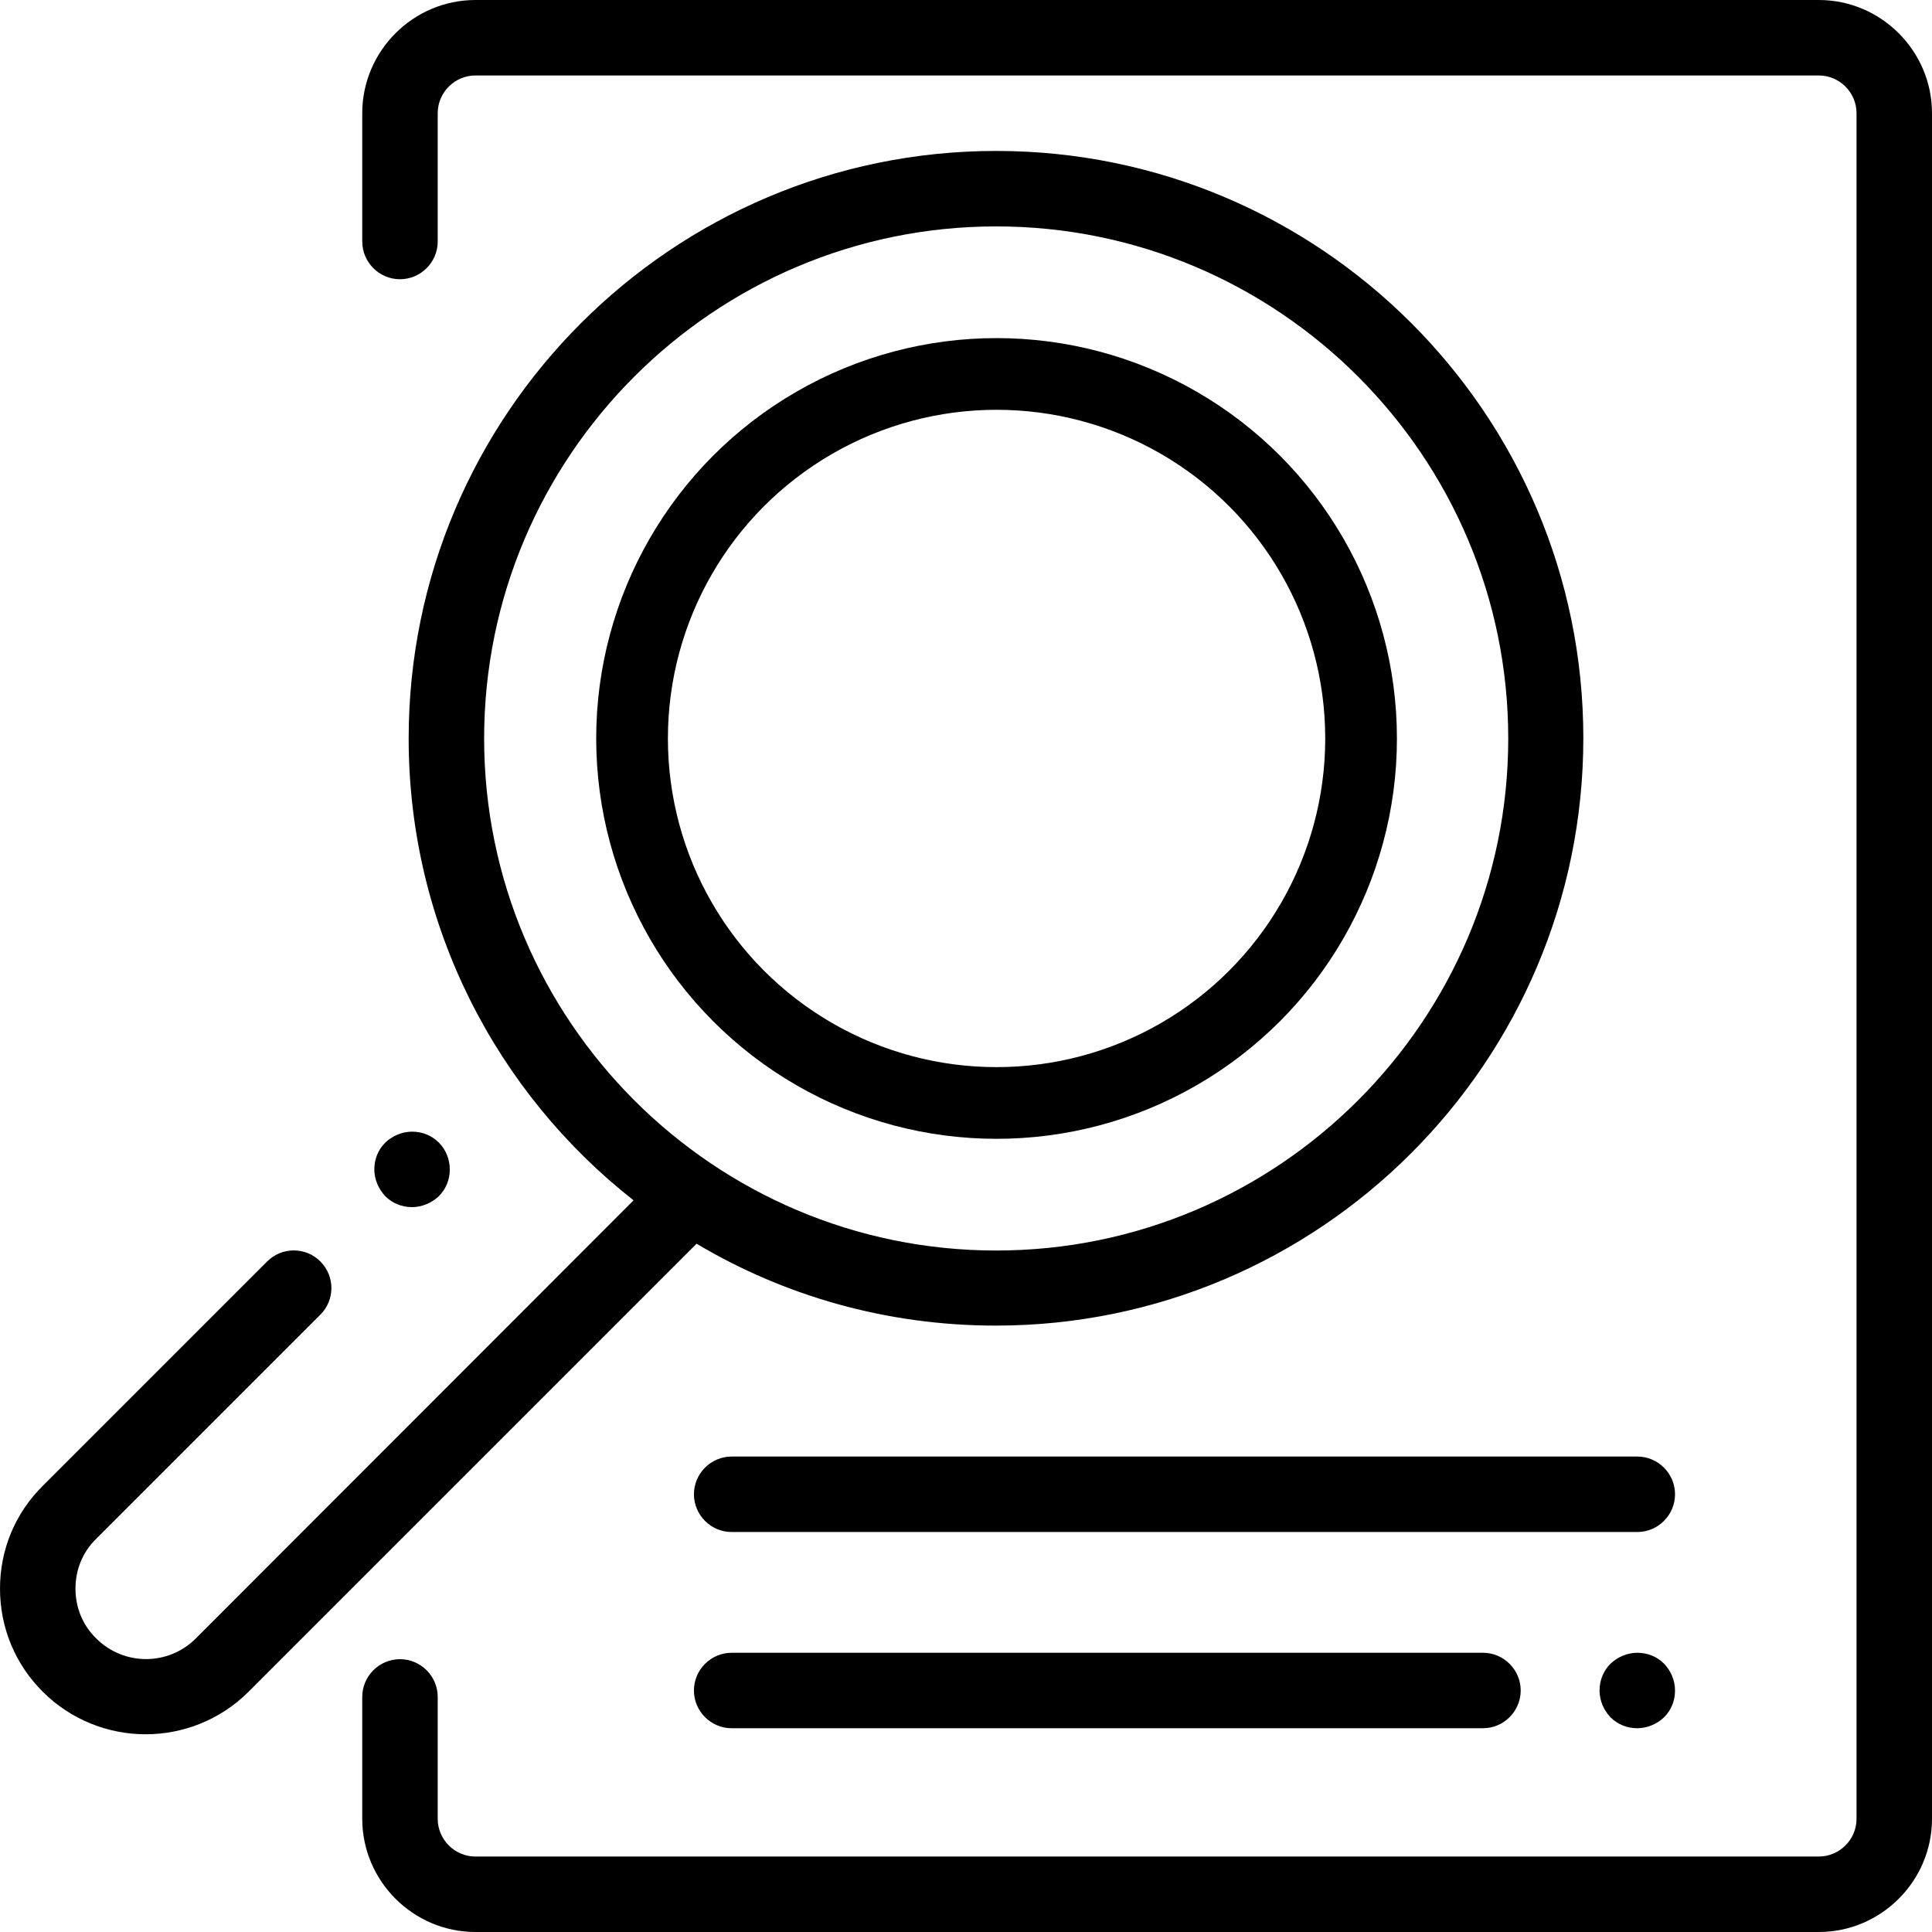 <?xml version="1.0" encoding="utf-8"?>
<!-- Generator: Adobe Illustrator 21.0.0, SVG Export Plug-In . SVG Version: 6.00 Build 0)  -->
<svg version="1.1" id="Capa_1" xmlns="http://www.w3.org/2000/svg" xmlns:xlink="http://www.w3.org/1999/xlink" x="0px" y="0px"
	 viewBox="0 0 512 512" style="enable-background:new 0 0 512 512;" xml:space="preserve">
<style type="text/css">
	.st0{fill:none;stroke:#000000;stroke-width:19;stroke-miterlimit:10;}
</style>
<g>
	<g>
		<path d="M482,0H126c-16.5,0-30,13.5-30,30v34c0,5.5,4.5,10,10,10s10-4.5,10-10V30c0-5.5,4.5-10,10-10h356c5.5,0,10,4.5,10,10v452
			c0,5.5-4.5,10-10,10H126c-5.5,0-10-4.5-10-10v-32.3c0-5.5-4.5-10-10-10s-10,4.5-10,10V482c0,16.5,13.5,30,30,30h356
			c16.5,0,30-13.5,30-30V30C512,13.5,498.5,0,482,0z"/>
	</g>
</g>
<g>
	<g>
		<path d="M433.9,386h-240c-5.5,0-10,4.5-10,10s4.5,10,10,10h240c5.5,0,10-4.5,10-10S439.4,386,433.9,386z"/>
	</g>
</g>
<g>
	<g>
		<path d="M441,440.9c-1.9-1.9-4.4-2.9-7.1-2.9c-2.6,0-5.2,1.1-7.1,2.9c-1.9,1.9-2.9,4.4-2.9,7.1s1.1,5.2,2.9,7.1
			c1.9,1.9,4.4,2.9,7.1,2.9c2.6,0,5.2-1.1,7.1-2.9c1.9-1.9,2.9-4.4,2.9-7.1S442.8,442.8,441,440.9z"/>
	</g>
</g>
<g>
	<g>
		<path d="M393,438H193.9c-5.5,0-10,4.5-10,10s4.5,10,10,10H393c5.5,0,10-4.5,10-10S398.5,438,393,438z"/>
	</g>
</g>
<g>
	<g>
		<path d="M264,40c-85.8,0-155.7,69.8-155.7,155.7c0,49.6,23.3,93.9,59.6,122.4L51.9,434.2c-7.3,7.3-19.1,7.3-26.4,0
			C21.9,430.7,20,426,20,421s1.9-9.7,5.5-13.2l59.4-59.4c3.9-3.9,3.9-10.2,0-14.1c-3.9-3.9-10.2-3.9-14.1,0l-59.4,59.4
			C4,401,0,410.7,0,421c0,10.3,4,20,11.3,27.3c7.5,7.5,17.4,11.3,27.3,11.3s19.8-3.8,27.3-11.3l118.7-118.7
			c23.2,13.8,50.3,21.7,79.3,21.7c85.8,0,155.7-69.8,155.7-155.7S349.8,40,264,40z M264,331.4c-74.8,0-135.7-60.9-135.7-135.7
			C128.3,120.9,189.2,60,264,60s135.7,60.9,135.7,135.7S338.8,331.4,264,331.4z"/>
	</g>
</g>
<g>
	<g>
		<path d="M116.3,302.8c-1.9-1.9-4.4-2.9-7.1-2.9c-2.6,0-5.2,1.1-7.1,2.9c-1.9,1.9-2.9,4.4-2.9,7.1c0,2.6,1.1,5.2,2.9,7.1
			c1.9,1.9,4.4,2.9,7.1,2.9c2.6,0,5.2-1.1,7.1-2.9c1.9-1.9,2.9-4.4,2.9-7.1C119.2,307.3,118.2,304.7,116.3,302.8z"/>
	</g>
</g>
<circle class="st0" cx="264.1" cy="195.7" r="96.6"/>
</svg>

